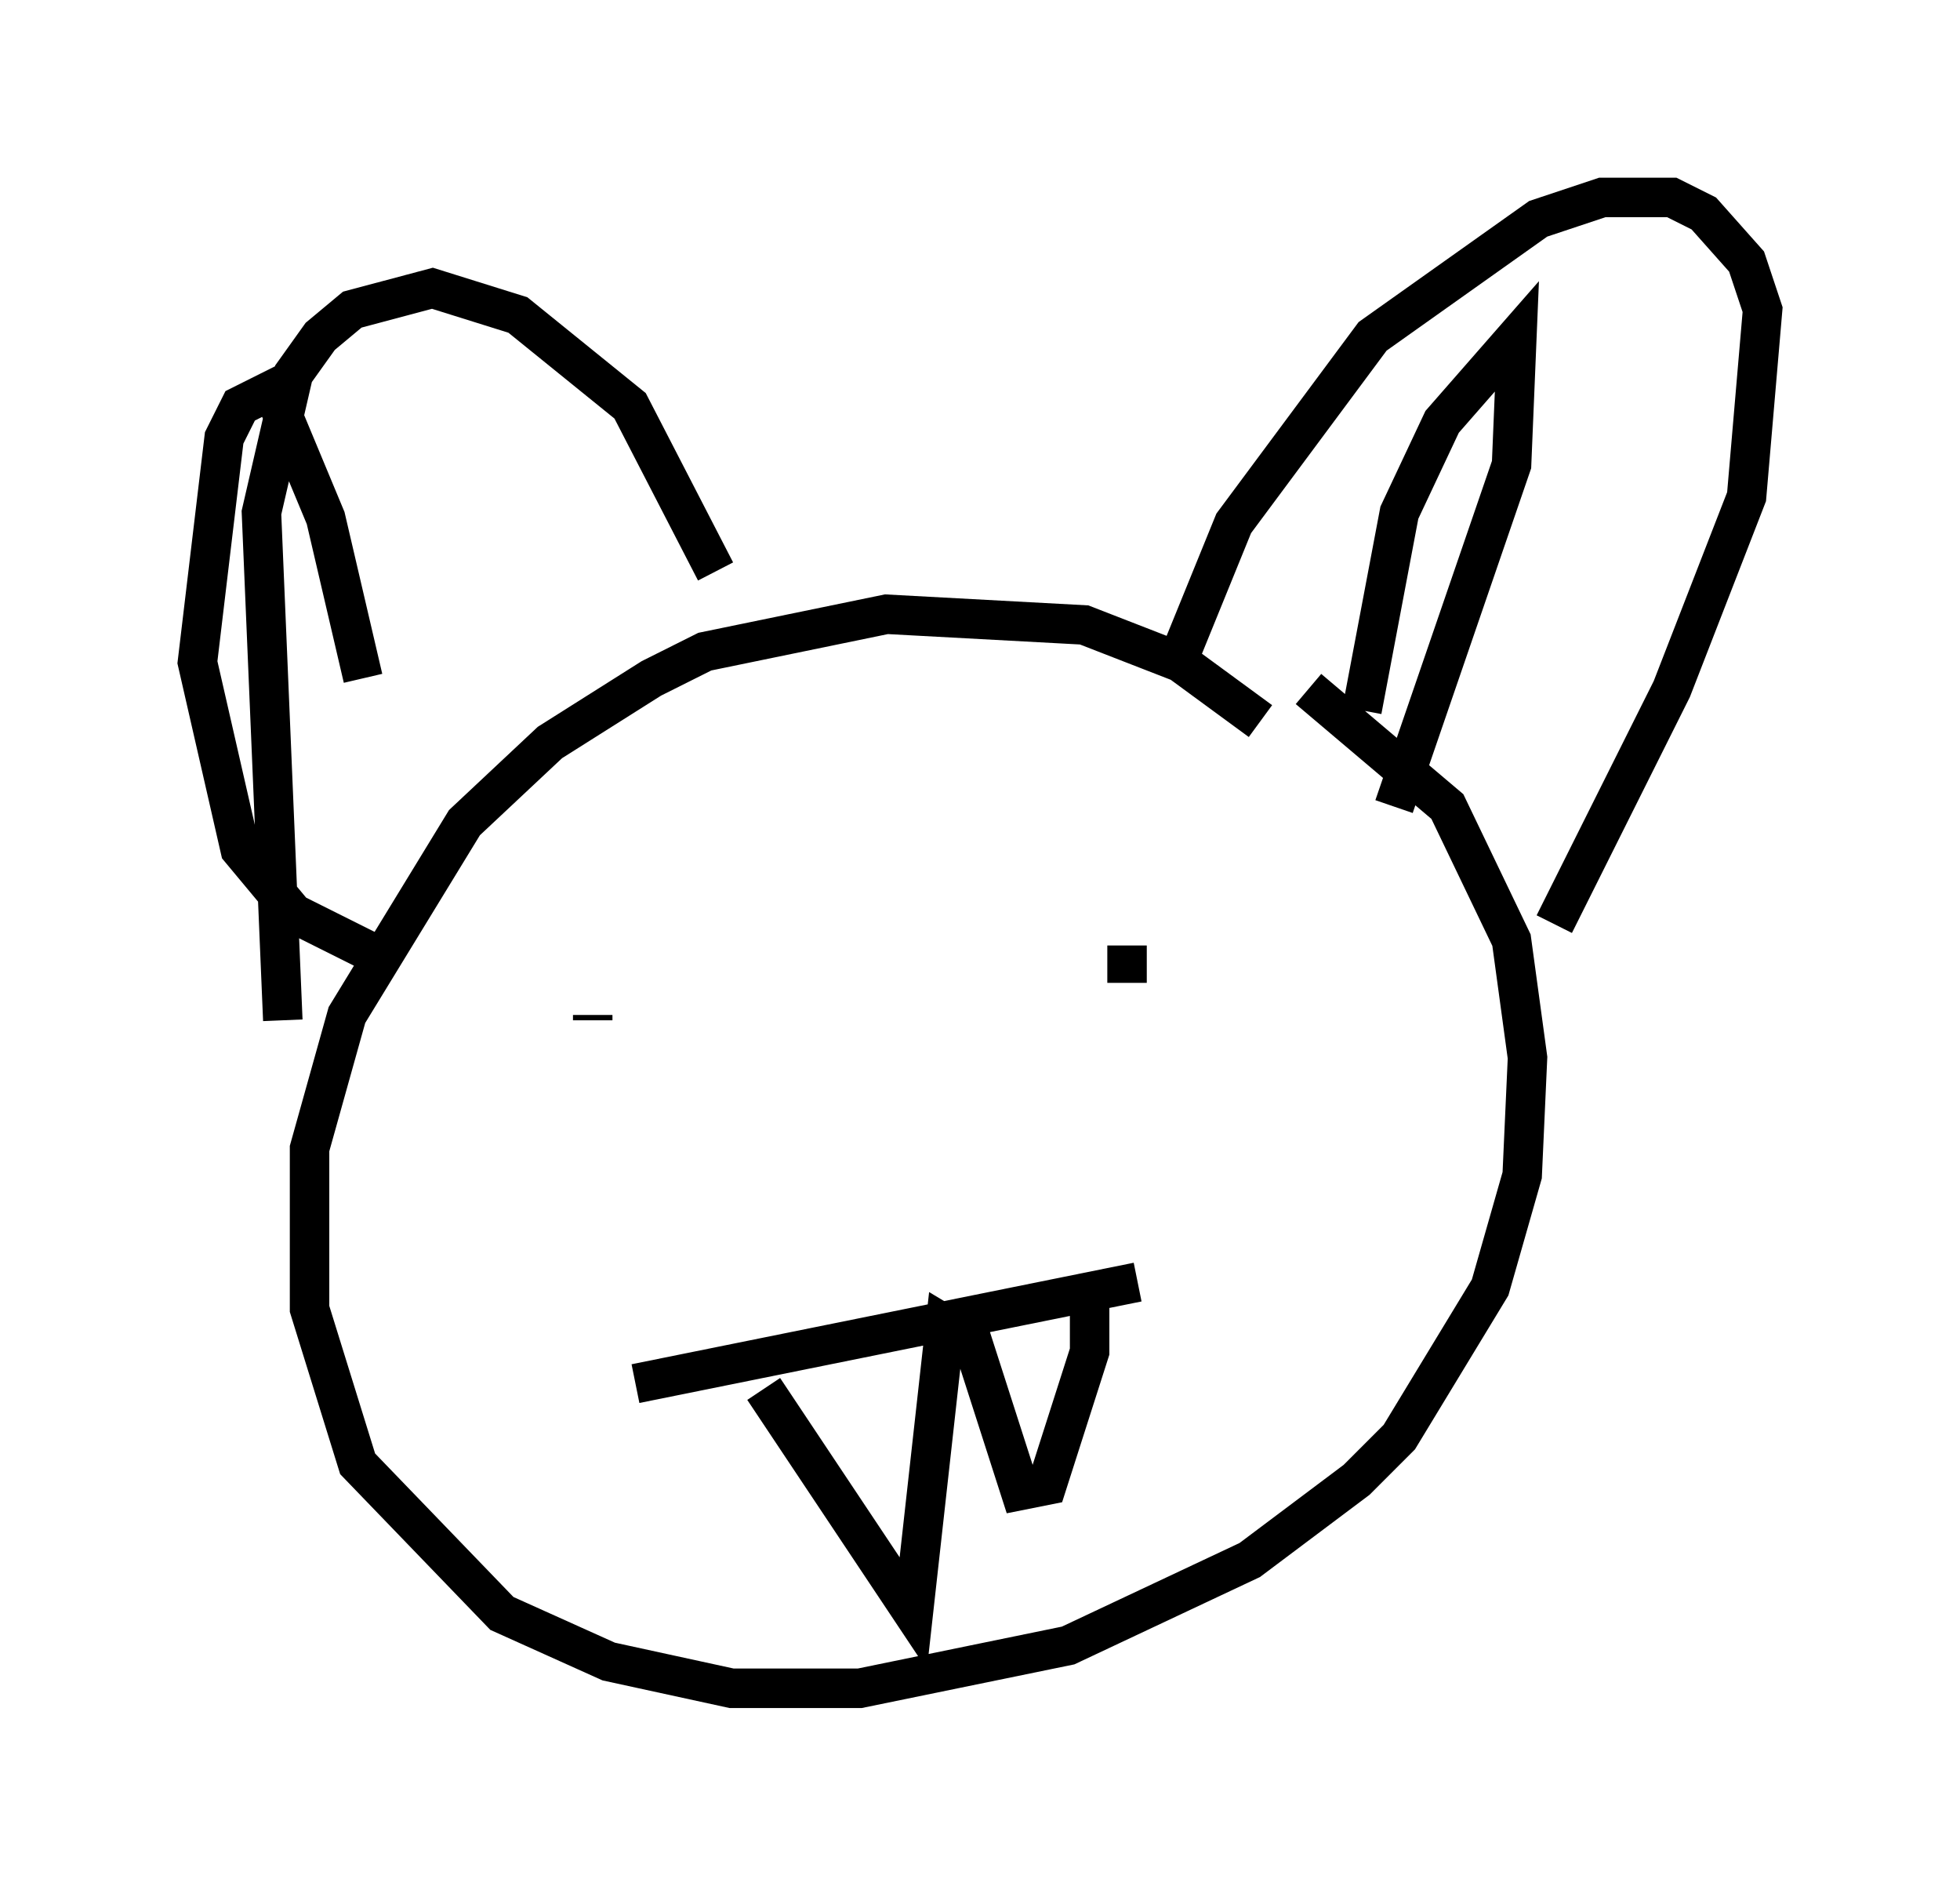<?xml version="1.0" encoding="utf-8" ?>
<svg baseProfile="full" height="47.753" version="1.1" width="49.648" xmlns="http://www.w3.org/2000/svg" xmlns:ev="http://www.w3.org/2001/xml-events" xmlns:xlink="http://www.w3.org/1999/xlink"><defs /><rect fill="white" height="47.753" width="49.648" x="0" y="0" /><path d="M35.717, 22.456 m-3.789, -4.195 l-2.03, -1.488 -2.436, -0.947 l-5.007, -0.271 -4.601, 0.947 l-1.353, 0.677 -2.571, 1.624 l-2.165, 2.03 -2.977, 4.871 l-0.947, 3.383 0.0, 4.059 l1.218, 3.924 3.654, 3.789 l2.706, 1.218 3.112, 0.677 l3.248, 0.0 5.277, -1.083 l4.601, -2.165 2.706, -2.03 l1.083, -1.083 2.3, -3.789 l0.812, -2.842 0.135, -2.977 l-0.406, -2.977 -1.624, -3.383 l-3.518, -2.977 m-25.981, 8.39 l-0.541, -12.855 0.812, -3.518 l0.677, -0.947 0.812, -0.677 l2.03, -0.541 2.165, 0.677 l2.842, 2.3 2.165, 4.195 m11.637, 2.436 l1.488, -3.654 3.518, -4.736 l4.195, -2.977 1.624, -0.541 l1.759, 0.0 0.812, 0.406 l1.083, 1.218 0.406, 1.218 l-0.406, 4.736 -1.894, 4.871 l-2.977, 5.954 m-4.871, -5.413 l0.947, -5.007 1.083, -2.3 l1.894, -2.165 -0.135, 3.248 l-2.977, 8.66 m-26.116, -3.248 l-0.947, -4.059 -1.353, -3.248 l-0.812, 0.406 -0.406, 0.812 l-0.677, 5.683 1.083, 4.736 l1.353, 1.624 1.894, 0.947 m5.683, 1.759 l0.0, -0.135 m10.69, 2.3 l0.0, 0.0 m-9.607, 7.036 l12.72, -2.571 m-9.472, 2.706 l3.789, 5.683 0.812, -7.307 l0.677, 0.406 1.218, 3.789 l0.677, -0.135 1.083, -3.383 l0.0, -1.759 m-0.135, -8.39 l0.0, 0.0 m-0.947, 0.135 l0.0, 0.0 m2.03, 0.677 l0.0, -0.947 " fill="none" stroke="black" stroke-width="1" /></svg>